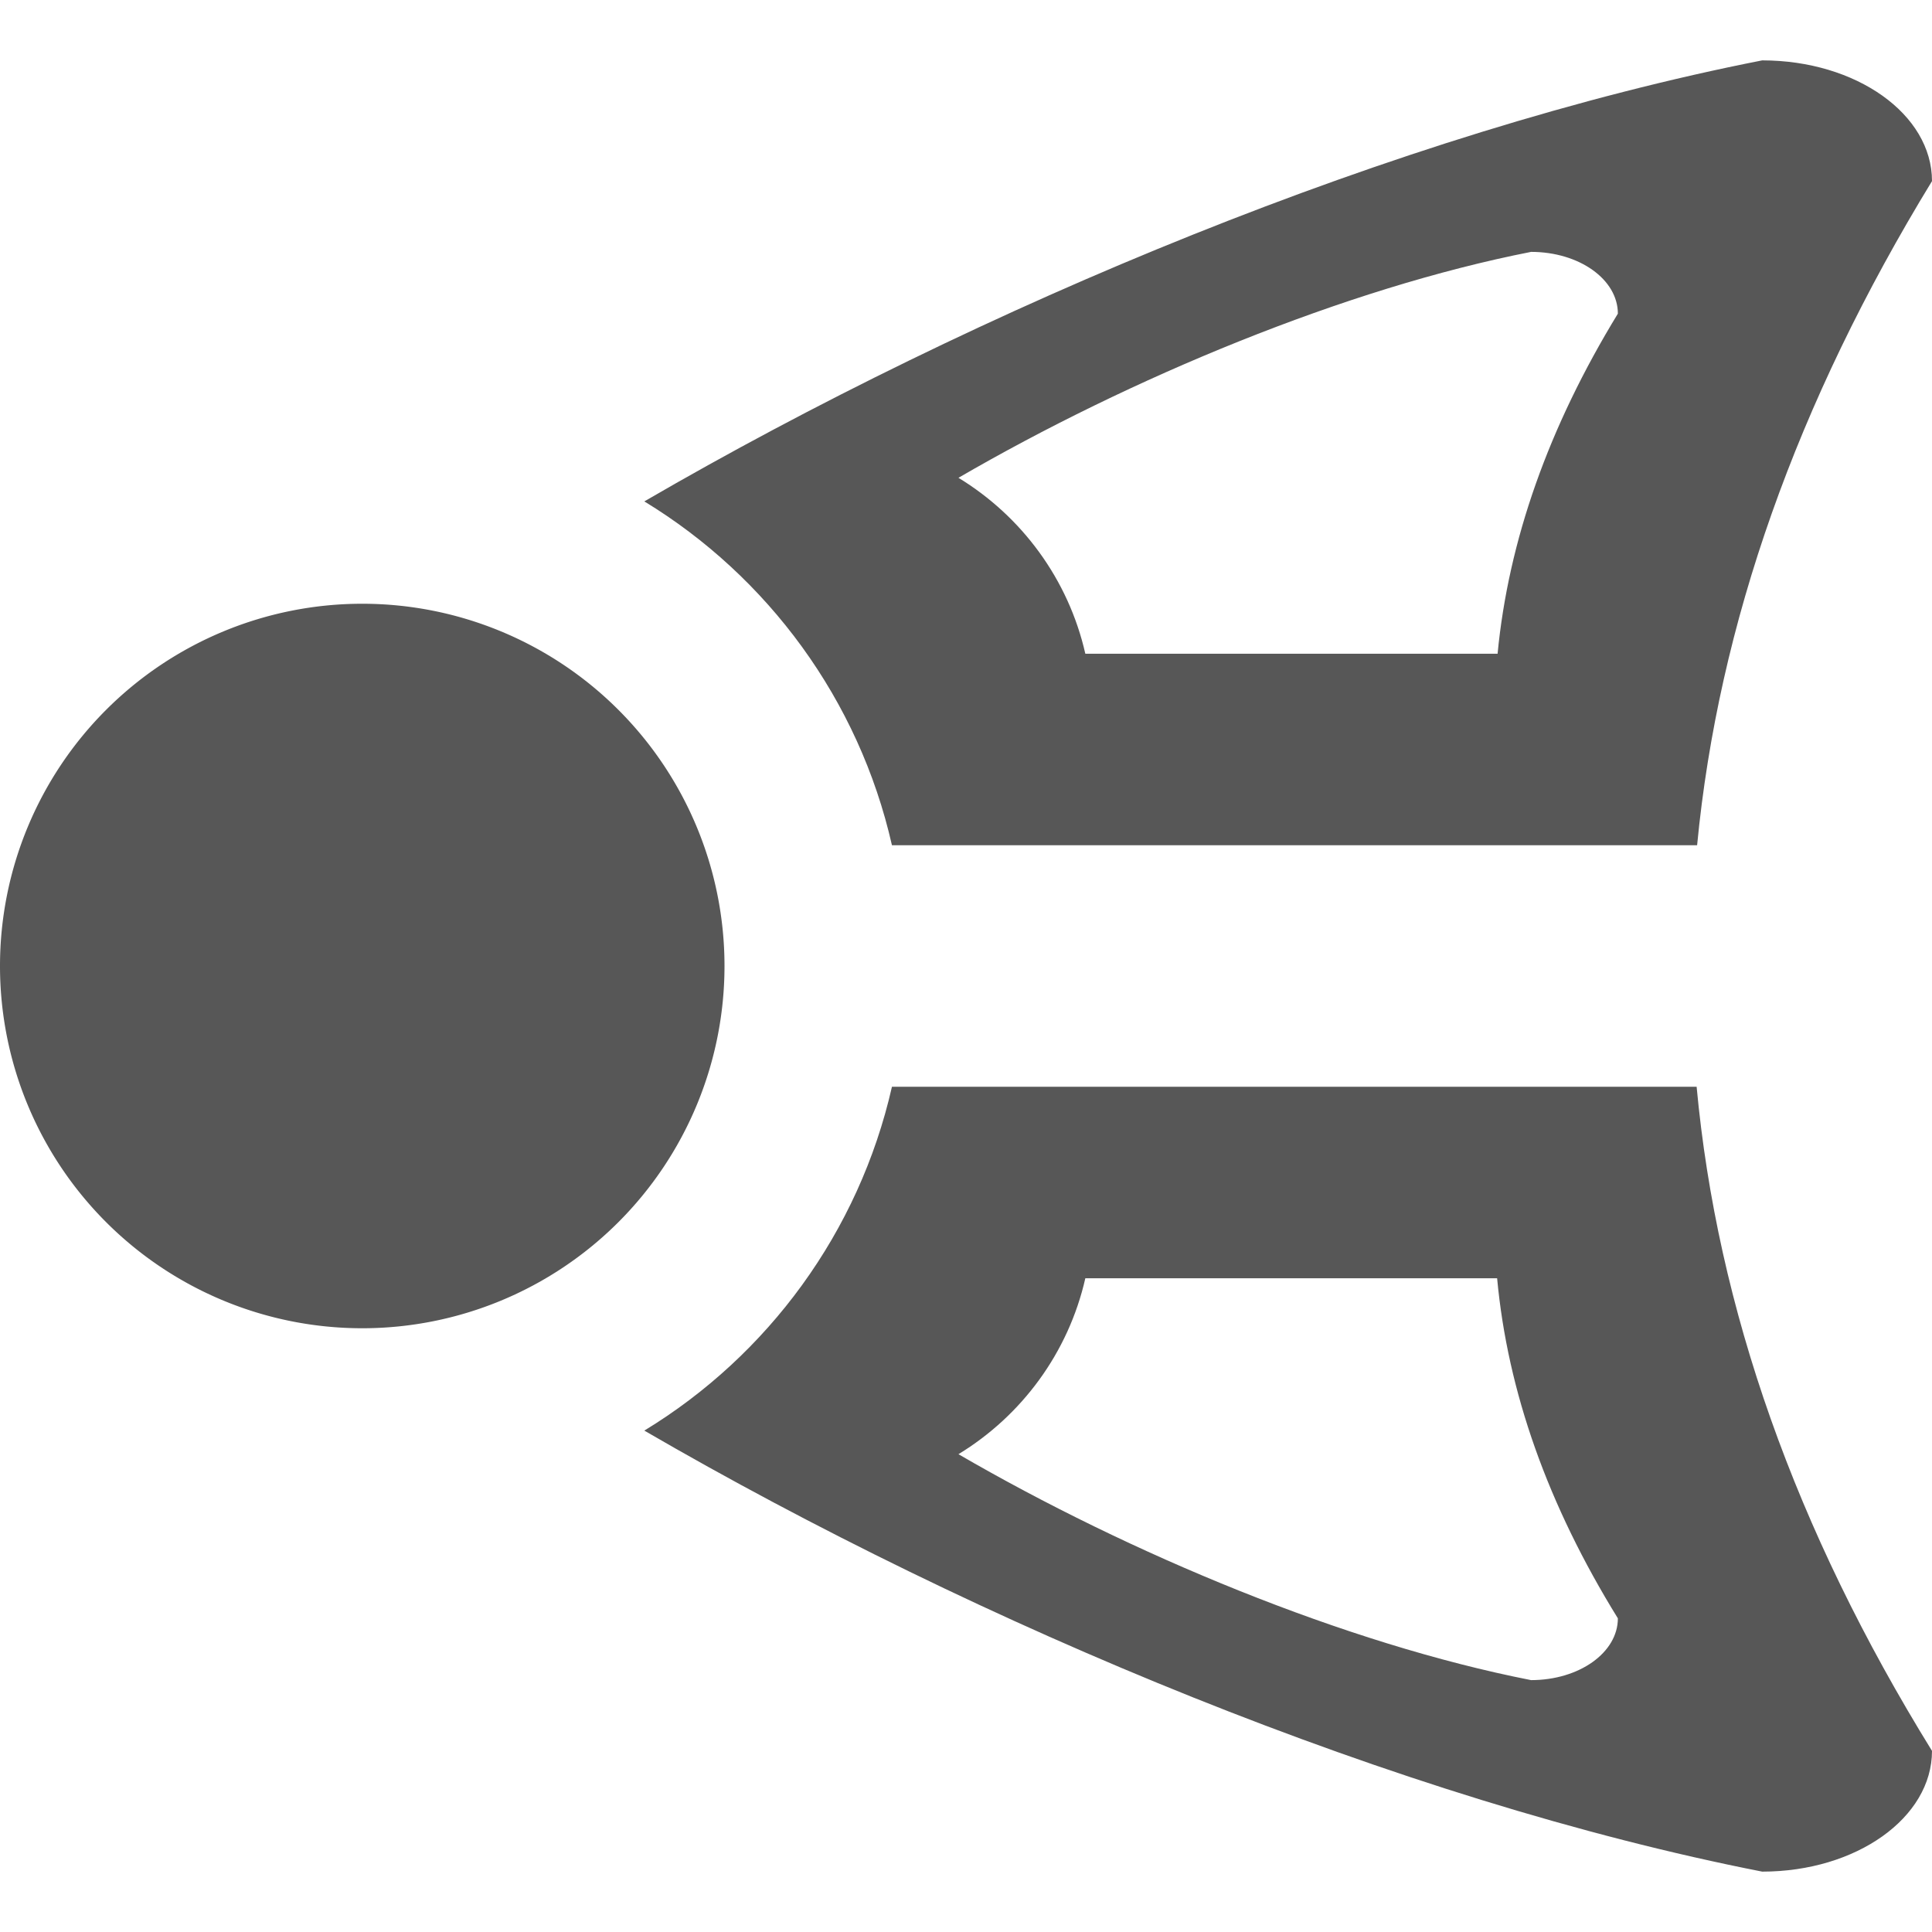 <?xml version="1.0" encoding="UTF-8" standalone="no"?>
<!-- Created with Inkscape (http://www.inkscape.org/) -->

<svg
   xmlns:dc="http://purl.org/dc/elements/1.1/"
   xmlns:cc="http://creativecommons.org/ns#"
   xmlns:rdf="http://www.w3.org/1999/02/22-rdf-syntax-ns#"
   xmlns:svg="http://www.w3.org/2000/svg"
   xmlns="http://www.w3.org/2000/svg"
   xmlns:sodipodi="http://sodipodi.sourceforge.net/DTD/sodipodi-0.dtd"
   xmlns:inkscape="http://www.inkscape.org/namespaces/inkscape"
   width="128"
   height="128"
   id="svg2"
   version="1.1"
   inkscape:version="0.47pre2 r22153"
   sodipodi:docname="media-playback-pause.svg"
   inkscape:export-filename="/home/rob/.kde4/share/icons/nmfnms/48x48/actions/media-skip-backward.png"
   inkscape:export-xdpi="33.75"
   inkscape:export-ydpi="33.75">
  <defs
     id="defs4">
    <inkscape:perspective
       sodipodi:type="inkscape:persp3d"
       inkscape:vp_x="0 : 526.18109 : 1"
       inkscape:vp_y="0 : 1000 : 0"
       inkscape:vp_z="744.09448 : 526.18109 : 1"
       inkscape:persp3d-origin="372.04724 : 350.78739 : 1"
       id="perspective10" />
  </defs>
  <sodipodi:namedview
     id="base"
     pagecolor="#ffffff"
     bordercolor="#666666"
     borderopacity="1.0"
     inkscape:pageopacity="0.0"
     inkscape:pageshadow="2"
     inkscape:zoom="5.75"
     inkscape:cx="64"
     inkscape:cy="64"
     inkscape:document-units="px"
     inkscape:current-layer="layer1"
     showgrid="true"
     inkscape:window-width="1162"
     inkscape:window-height="1084"
     inkscape:window-x="412"
     inkscape:window-y="20"
     inkscape:window-maximized="0">
    <inkscape:grid
       type="xygrid"
       id="grid2816"
       empspacing="4"
       visible="true"
       enabled="true"
       snapvisiblegridlinesonly="true" />
  </sodipodi:namedview>
  <g
     inkscape:label="Layer 1"
     inkscape:groupmode="layer"
     id="layer1"
     transform="translate(0,-924.362)">
    <path
       style="opacity:0.66;fill:#000000;fill-opacity:1;fill-rule:nonzero;stroke:none"
       d="M 116.75 4 C 92.746 8.712 64.841 20.35 42.688 33.219 C 50.878 38.204 56.909 46.37 59.094 56 L 112.438 56 C 113.849 41.334 119.041 26.666 128 12 C 128 7.568 122.983 4 116.75 4 z M 101.438 16.688 C 104.629 16.688 107.188 18.512 107.188 20.781 C 102.6 28.29 99.942 35.803 99.219 43.312 L 71.906 43.312 C 70.787 38.382 67.693 34.208 63.5 31.656 C 74.843 25.067 89.147 19.1 101.438 16.688 z M 59.094 72 C 56.909 81.63 50.878 89.797 42.688 94.781 C 64.841 107.65 92.746 119.288 116.75 124 C 122.983 124 128 120.432 128 116 C 118.932 101.334 113.768 86.666 112.406 72 L 59.094 72 z M 71.906 84.688 L 99.188 84.688 C 99.885 92.197 102.545 99.71 107.188 107.219 C 107.188 109.488 104.629 111.312 101.438 111.312 C 89.147 108.9 74.843 102.933 63.5 96.344 C 67.693 93.792 70.787 89.618 71.906 84.688 z "
       transform="translate(0,924.362)"
       id="rect2836" />
    <path
       sodipodi:type="arc"
       style="opacity:0.66;fill:#000000;fill-opacity:1;fill-rule:nonzero;stroke:none"
       id="path2881"
       sodipodi:cx="24"
       sodipodi:cy="64"
       sodipodi:rx="24"
       sodipodi:ry="24"
       d="M 48,64 A 24,24 0 1 1 0,64 24,24 0 1 1 48,64 z"
       transform="translate(0,924.362)" />
  </g>
</svg>
